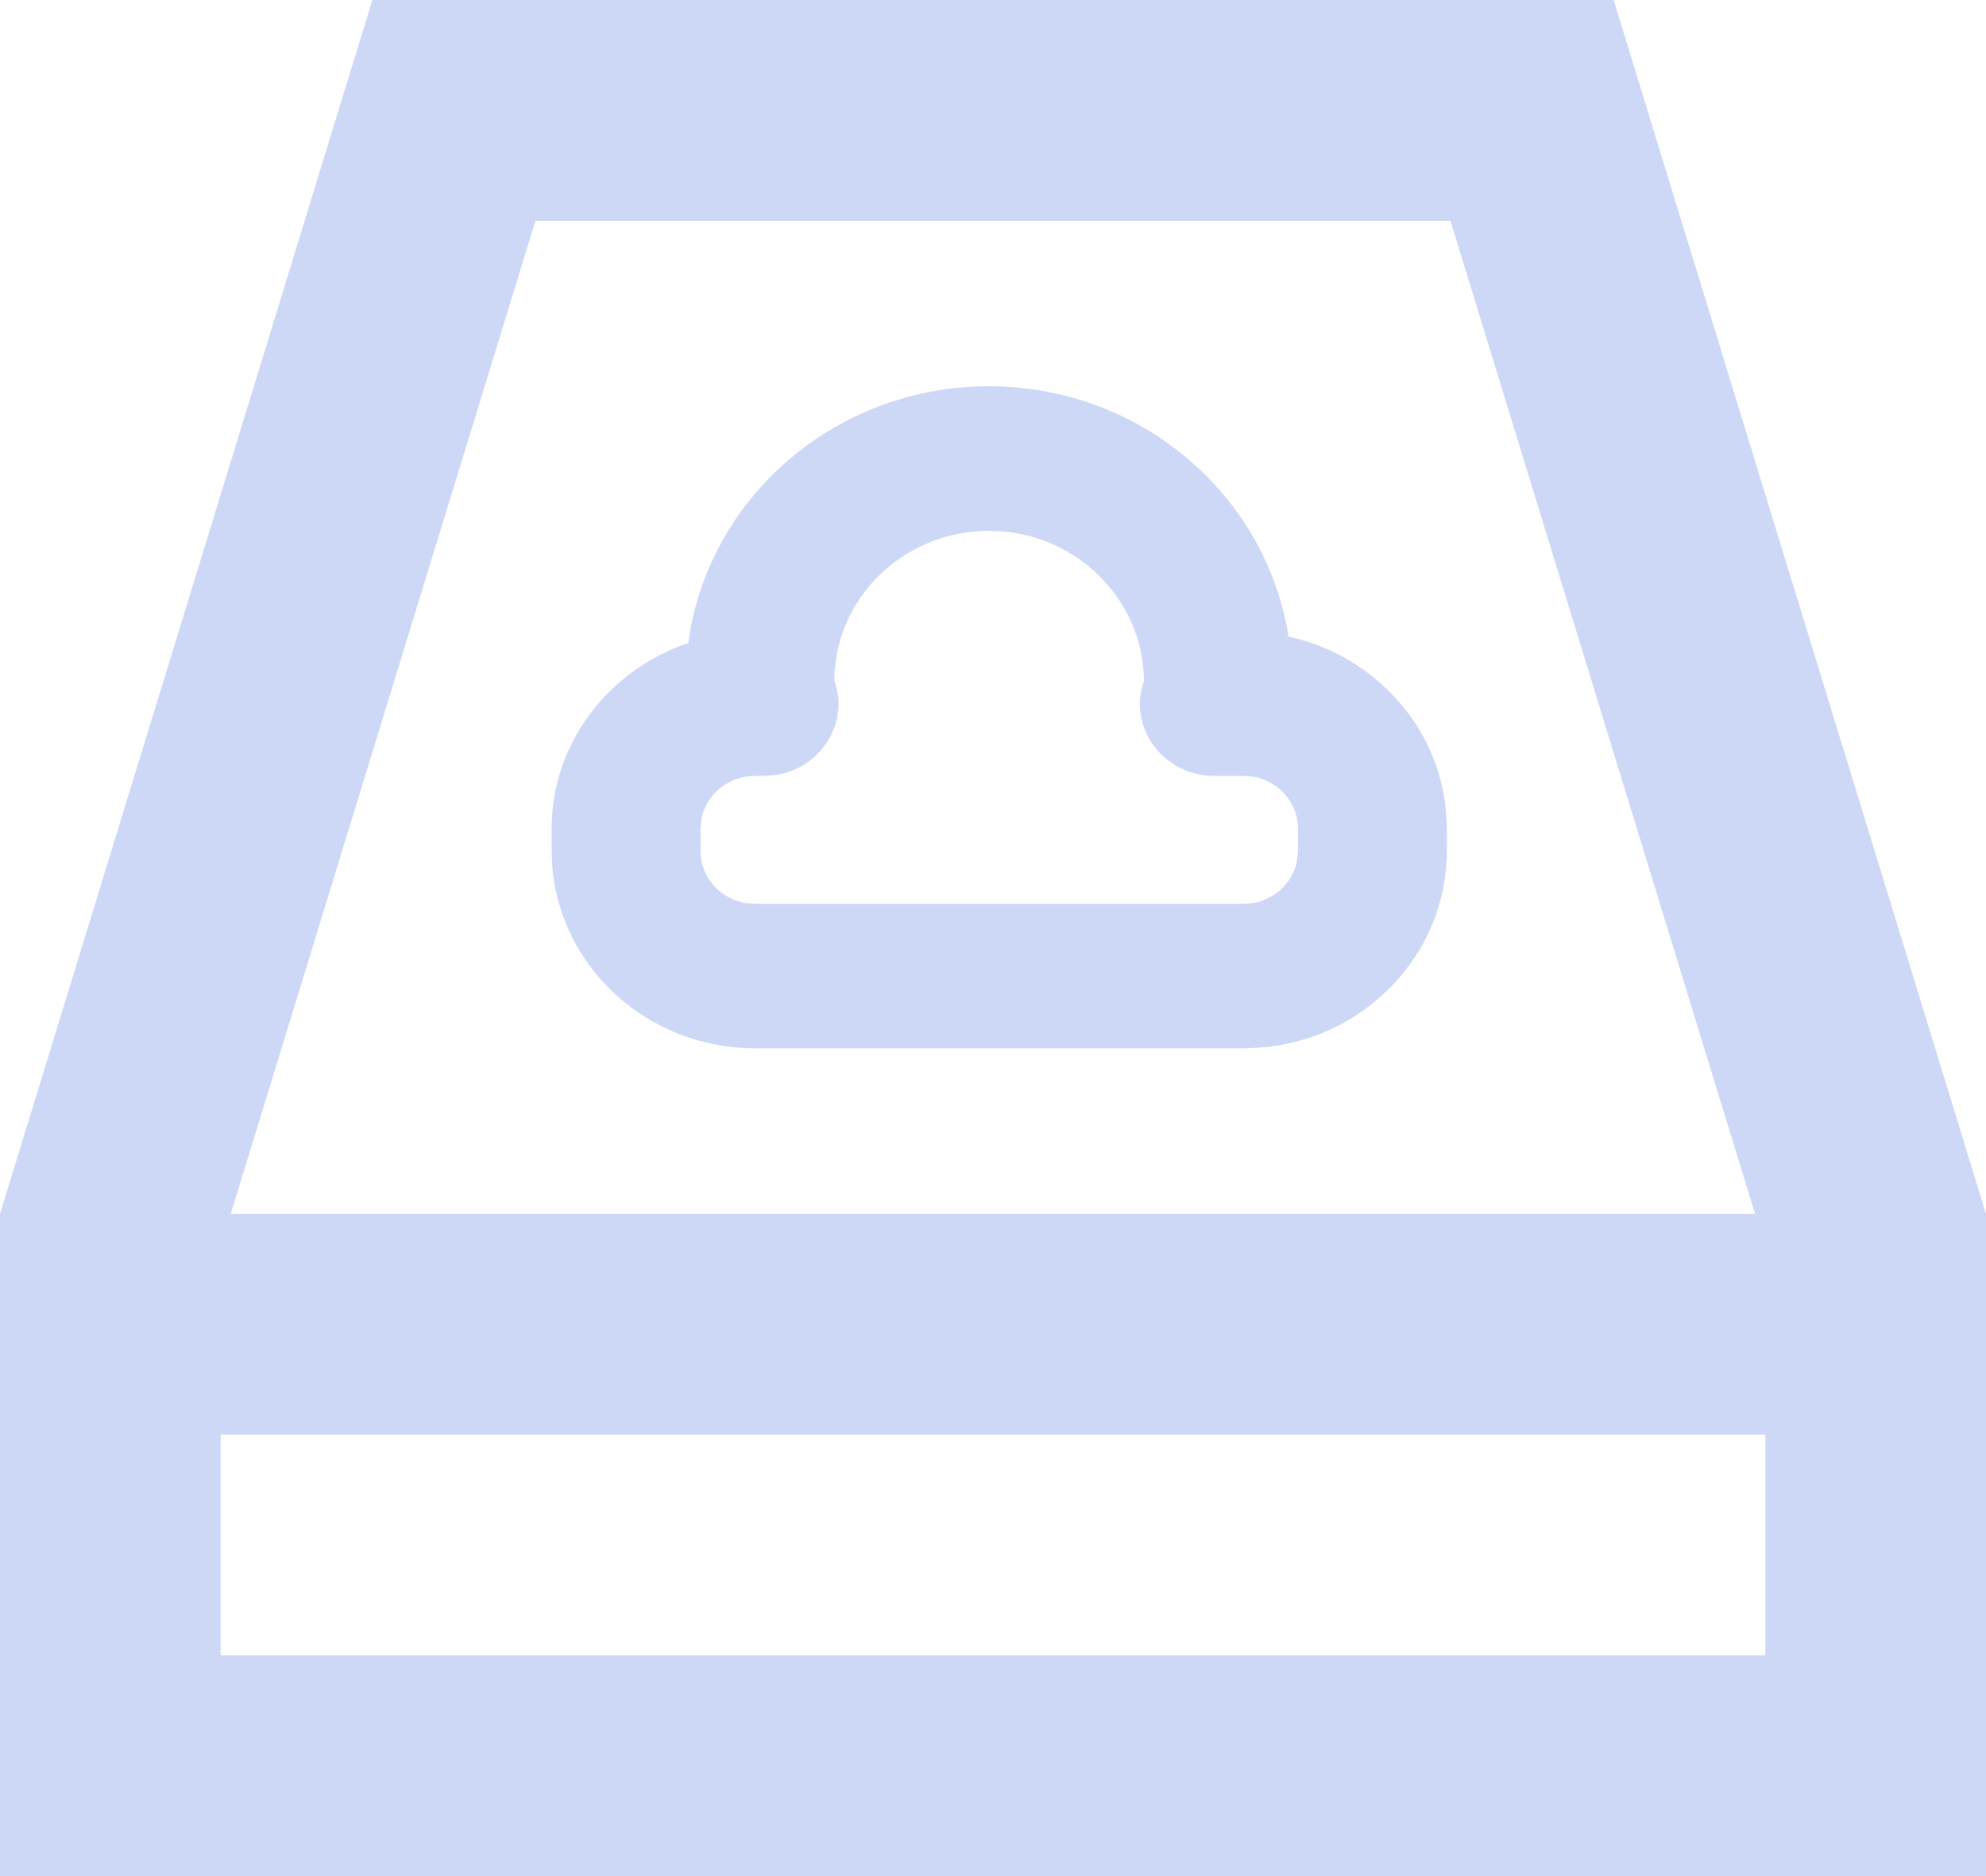 <?xml version="1.0" encoding="UTF-8"?>
<svg width="18px" height="17px" viewBox="0 0 18 17" version="1.1" xmlns="http://www.w3.org/2000/svg" xmlns:xlink="http://www.w3.org/1999/xlink">
    <!-- Generator: Sketch 60 (88103) - https://sketch.com -->
    <title>基础配置管理</title>
    <desc>Created with Sketch.</desc>
    <g id="基础配置管理" stroke="none" stroke-width="1" fill="none" fill-rule="evenodd">
        <path d="M14.625,0 L18,11 L18,17 L0,17 L0,11 L3.375,0 L14.625,0 Z M16,13 L2,13 L2,15 L16,15 L16,13 Z M13.146,2 L4.853,2 L2.091,11 L15.907,11 L13.146,2 Z M8.963,3.5 C10.338,3.5 11.477,4.486 11.678,5.768 C12.447,5.937 13.035,6.572 13.106,7.351 L13.113,7.508 L13.113,7.712 C13.113,8.648 12.368,9.419 11.423,9.493 L11.272,9.499 L6.841,9.499 C5.877,9.499 5.083,8.775 5.006,7.858 L5,7.712 L5,7.508 C5,6.728 5.52,6.07 6.238,5.827 C6.413,4.516 7.567,3.5 8.963,3.5 Z M8.963,4.81 C8.192,4.81 7.564,5.419 7.562,6.168 C7.585,6.234 7.6,6.303 7.6,6.376 C7.6,6.705 7.35,6.977 7.025,7.023 L6.925,7.031 L6.841,7.031 C6.6,7.031 6.399,7.2 6.357,7.423 L6.349,7.508 L6.349,7.712 C6.349,7.946 6.523,8.141 6.753,8.182 L6.841,8.19 L11.272,8.19 C11.513,8.19 11.714,8.02 11.756,7.798 L11.764,7.712 L11.764,7.508 C11.764,7.274 11.59,7.079 11.361,7.038 L11.272,7.031 L11.006,7.031 C10.633,7.031 10.331,6.737 10.331,6.376 C10.331,6.328 10.338,6.282 10.349,6.237 L10.368,6.171 C10.365,5.421 9.736,4.81 8.963,4.81 Z" fill="#CDD8F7" fill-rule="nonzero"></path>
    </g>
</svg>